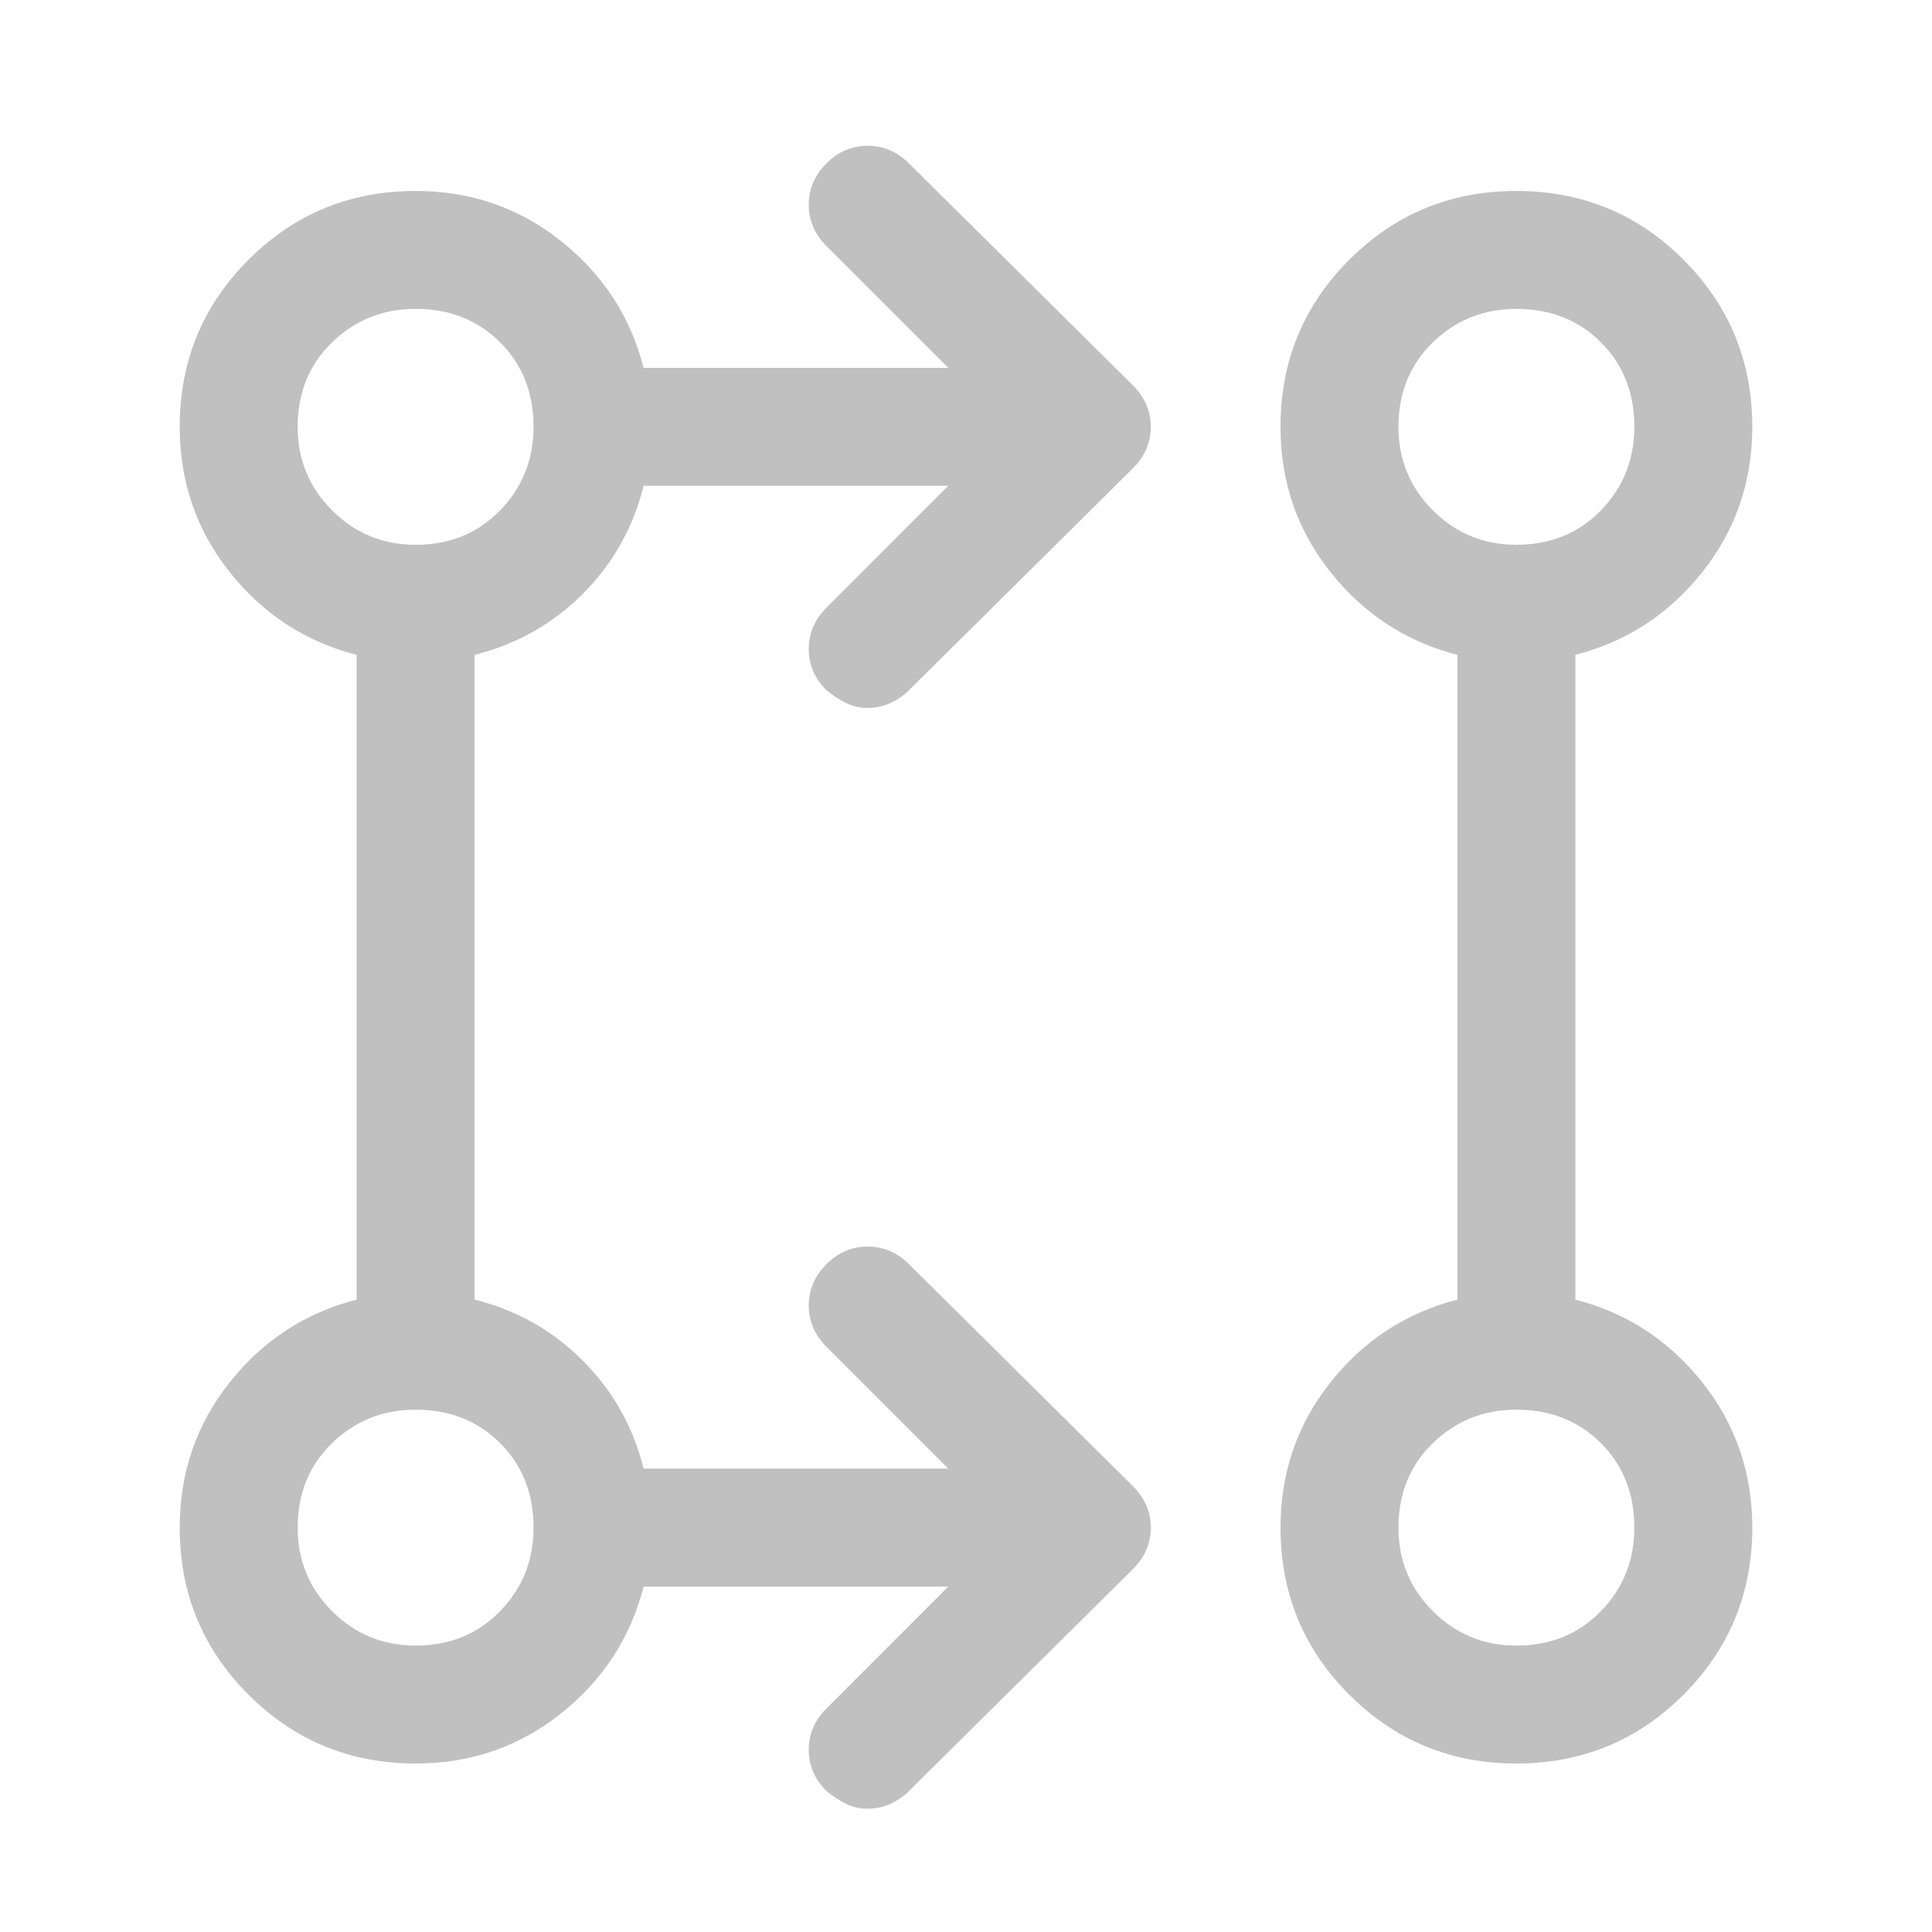 <svg width="43" height="43" viewBox="0 0 43 43" fill="none" xmlns="http://www.w3.org/2000/svg">
<path d="M21.106 35.312H14.325C14.033 36.45 13.421 37.391 12.488 38.134C11.554 38.878 10.475 39.25 9.25 39.25C7.792 39.25 6.552 38.739 5.531 37.719C4.51 36.698 4 35.458 4 34C4 32.775 4.372 31.696 5.116 30.762C5.859 29.829 6.8 29.217 7.938 28.925V14.575C6.8 14.283 5.859 13.671 5.116 12.737C4.372 11.804 4 10.725 4 9.5C4 8.042 4.51 6.802 5.531 5.781C6.552 4.76 7.792 4.25 9.25 4.25C10.475 4.25 11.554 4.622 12.488 5.366C13.421 6.109 14.033 7.05 14.325 8.187H21.106L18.394 5.475C18.131 5.212 18 4.906 18 4.556C18 4.206 18.131 3.9 18.394 3.637C18.656 3.375 18.962 3.244 19.312 3.244C19.663 3.244 19.969 3.375 20.231 3.637L25.219 8.581C25.481 8.844 25.613 9.15 25.613 9.5C25.613 9.85 25.481 10.156 25.219 10.419L20.231 15.362C20.115 15.479 19.976 15.574 19.816 15.647C19.655 15.72 19.488 15.756 19.312 15.756C19.137 15.756 18.977 15.72 18.831 15.647C18.685 15.574 18.54 15.479 18.394 15.362C18.131 15.1 18 14.794 18 14.444C18 14.094 18.131 13.787 18.394 13.525L21.106 10.812H14.325C14.092 11.746 13.64 12.548 12.969 13.219C12.298 13.889 11.496 14.342 10.562 14.575V28.925C11.496 29.158 12.298 29.61 12.969 30.281C13.64 30.952 14.092 31.754 14.325 32.687H21.106L18.394 29.975C18.131 29.712 18 29.406 18 29.056C18 28.706 18.131 28.4 18.394 28.137C18.656 27.875 18.962 27.744 19.312 27.744C19.663 27.744 19.969 27.875 20.231 28.137L25.219 33.081C25.481 33.344 25.613 33.65 25.613 34C25.613 34.35 25.481 34.656 25.219 34.919L20.231 39.862C20.115 39.979 19.976 40.074 19.816 40.147C19.655 40.22 19.488 40.256 19.312 40.256C19.137 40.256 18.977 40.22 18.831 40.147C18.685 40.074 18.54 39.979 18.394 39.862C18.131 39.6 18 39.294 18 38.944C18 38.594 18.131 38.287 18.394 38.025L21.106 35.312ZM33.75 39.25C32.292 39.25 31.052 38.739 30.031 37.719C29.01 36.698 28.5 35.458 28.5 34C28.5 32.775 28.872 31.696 29.616 30.762C30.359 29.829 31.3 29.217 32.438 28.925V14.575C31.3 14.283 30.359 13.671 29.616 12.737C28.872 11.804 28.5 10.725 28.5 9.5C28.5 8.042 29.01 6.802 30.031 5.781C31.052 4.76 32.292 4.25 33.75 4.25C35.208 4.25 36.448 4.76 37.469 5.781C38.49 6.802 39 8.042 39 9.5C39 10.725 38.628 11.804 37.884 12.737C37.141 13.671 36.2 14.283 35.062 14.575V28.925C36.2 29.217 37.141 29.829 37.884 30.762C38.628 31.696 39 32.775 39 34C39 35.458 38.49 36.698 37.469 37.719C36.448 38.739 35.208 39.25 33.75 39.25ZM9.25 36.625C10.008 36.625 10.635 36.37 11.131 35.859C11.627 35.349 11.875 34.729 11.875 34C11.875 33.242 11.627 32.614 11.131 32.119C10.635 31.623 10.008 31.375 9.25 31.375C8.521 31.375 7.901 31.623 7.391 32.119C6.88 32.614 6.625 33.242 6.625 34C6.625 34.729 6.88 35.349 7.391 35.859C7.901 36.37 8.521 36.625 9.25 36.625ZM33.75 36.625C34.508 36.625 35.135 36.37 35.631 35.859C36.127 35.349 36.375 34.729 36.375 34C36.375 33.242 36.127 32.614 35.631 32.119C35.135 31.623 34.508 31.375 33.75 31.375C33.021 31.375 32.401 31.623 31.891 32.119C31.38 32.614 31.125 33.242 31.125 34C31.125 34.729 31.38 35.349 31.891 35.859C32.401 36.37 33.021 36.625 33.75 36.625ZM9.25 12.125C10.008 12.125 10.635 11.87 11.131 11.359C11.627 10.849 11.875 10.229 11.875 9.5C11.875 8.742 11.627 8.114 11.131 7.619C10.635 7.123 10.008 6.875 9.25 6.875C8.521 6.875 7.901 7.123 7.391 7.619C6.88 8.114 6.625 8.742 6.625 9.5C6.625 10.229 6.88 10.849 7.391 11.359C7.901 11.87 8.521 12.125 9.25 12.125ZM33.75 12.125C34.508 12.125 35.135 11.87 35.631 11.359C36.127 10.849 36.375 10.229 36.375 9.5C36.375 8.742 36.127 8.114 35.631 7.619C35.135 7.123 34.508 6.875 33.75 6.875C33.021 6.875 32.401 7.123 31.891 7.619C31.38 8.114 31.125 8.742 31.125 9.5C31.125 10.229 31.38 10.849 31.891 11.359C32.401 11.87 33.021 12.125 33.75 12.125Z" fill="#C0C0C0"/>
</svg>
